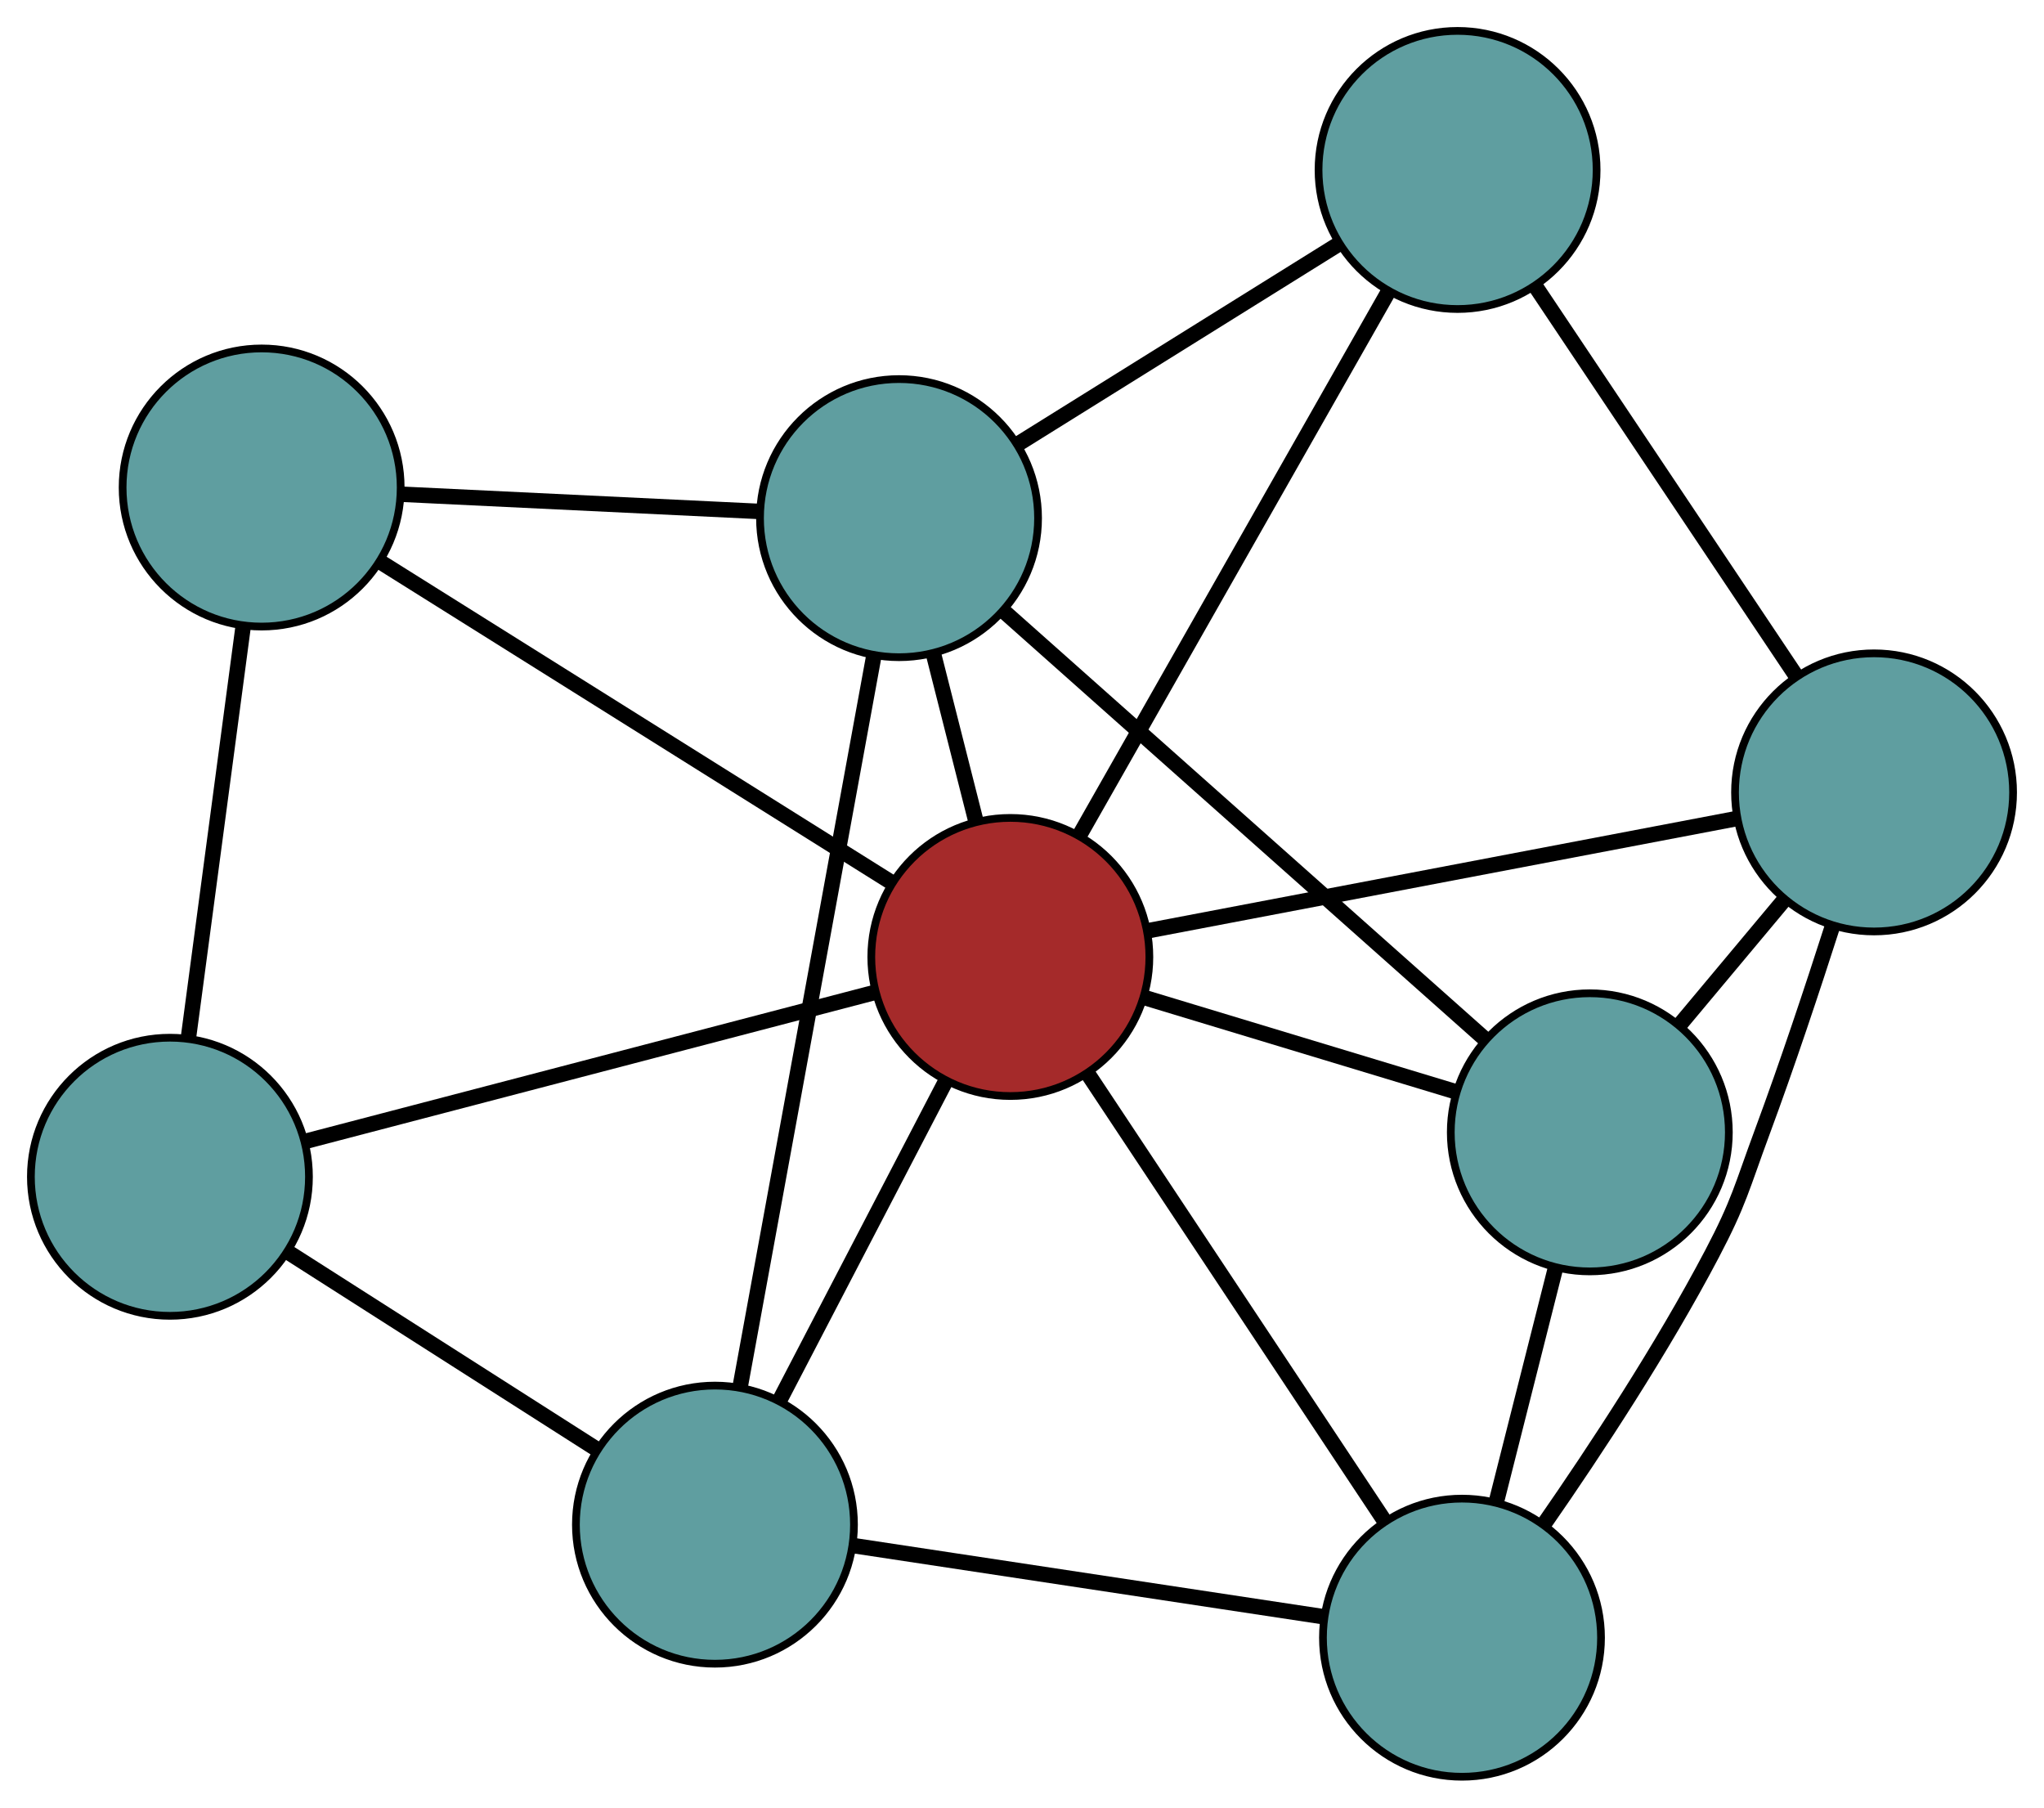 <?xml version="1.0" encoding="UTF-8" standalone="no"?>
<!DOCTYPE svg PUBLIC "-//W3C//DTD SVG 1.1//EN"
 "http://www.w3.org/Graphics/SVG/1.1/DTD/svg11.dtd">
<!-- Generated by graphviz version 2.36.0 (20140111.2315)
 -->
<!-- Title: G Pages: 1 -->
<svg width="100%" height="100%"
 viewBox="0.00 0.00 264.63 233.99" xmlns="http://www.w3.org/2000/svg" xmlns:xlink="http://www.w3.org/1999/xlink">
<g id="graph0" class="graph" transform="scale(1 1) rotate(0) translate(4 229.993)">
<title>G</title>
<!-- 0 -->
<g id="node1" class="node"><title>0</title>
<ellipse fill="cadetblue" stroke="black" cx="201.828" cy="-83.417" rx="18" ry="18"/>
</g>
<!-- 4 -->
<g id="node5" class="node"><title>4</title>
<ellipse fill="cadetblue" stroke="black" cx="238.628" cy="-127.421" rx="18" ry="18"/>
</g>
<!-- 0&#45;&#45;4 -->
<g id="edge1" class="edge"><title>0&#45;&#45;4</title>
<path fill="none" stroke="black" stroke-width="2" d="M213.472,-97.34C217.767,-102.477 222.633,-108.295 226.933,-113.437"/>
</g>
<!-- 6 -->
<g id="node7" class="node"><title>6</title>
<ellipse fill="cadetblue" stroke="black" cx="185.279" cy="-18" rx="18" ry="18"/>
</g>
<!-- 0&#45;&#45;6 -->
<g id="edge2" class="edge"><title>0&#45;&#45;6</title>
<path fill="none" stroke="black" stroke-width="2" d="M197.393,-65.886C195.019,-56.5 192.102,-44.972 189.726,-35.579"/>
</g>
<!-- 7 -->
<g id="node8" class="node"><title>7</title>
<ellipse fill="cadetblue" stroke="black" cx="112.395" cy="-162.922" rx="18" ry="18"/>
</g>
<!-- 0&#45;&#45;7 -->
<g id="edge3" class="edge"><title>0&#45;&#45;7</title>
<path fill="none" stroke="black" stroke-width="2" d="M188.245,-95.492C171.436,-110.435 142.974,-135.737 126.106,-150.733"/>
</g>
<!-- 8 -->
<g id="node9" class="node"><title>8</title>
<ellipse fill="brown" stroke="black" cx="126.805" cy="-106.117" rx="18" ry="18"/>
</g>
<!-- 0&#45;&#45;8 -->
<g id="edge4" class="edge"><title>0&#45;&#45;8</title>
<path fill="none" stroke="black" stroke-width="2" d="M184.428,-88.682C172.308,-92.349 156.211,-97.22 144.111,-100.881"/>
</g>
<!-- 1 -->
<g id="node2" class="node"><title>1</title>
<ellipse fill="cadetblue" stroke="black" cx="184.708" cy="-207.993" rx="18" ry="18"/>
</g>
<!-- 1&#45;&#45;4 -->
<g id="edge5" class="edge"><title>1&#45;&#45;4</title>
<path fill="none" stroke="black" stroke-width="2" d="M194.85,-192.838C204.49,-178.433 218.906,-156.89 228.531,-142.508"/>
</g>
<!-- 1&#45;&#45;7 -->
<g id="edge6" class="edge"><title>1&#45;&#45;7</title>
<path fill="none" stroke="black" stroke-width="2" d="M169.373,-198.434C157.101,-190.786 139.975,-180.112 127.709,-172.467"/>
</g>
<!-- 1&#45;&#45;8 -->
<g id="edge7" class="edge"><title>1&#45;&#45;8</title>
<path fill="none" stroke="black" stroke-width="2" d="M175.661,-192.075C164.783,-172.936 146.639,-141.013 135.789,-121.924"/>
</g>
<!-- 2 -->
<g id="node3" class="node"><title>2</title>
<ellipse fill="cadetblue" stroke="black" cx="88.561" cy="-32.633" rx="18" ry="18"/>
</g>
<!-- 5 -->
<g id="node6" class="node"><title>5</title>
<ellipse fill="cadetblue" stroke="black" cx="18" cy="-77.665" rx="18" ry="18"/>
</g>
<!-- 2&#45;&#45;5 -->
<g id="edge8" class="edge"><title>2&#45;&#45;5</title>
<path fill="none" stroke="black" stroke-width="2" d="M73.25,-42.405C61.415,-49.958 45.109,-60.365 33.281,-67.913"/>
</g>
<!-- 2&#45;&#45;6 -->
<g id="edge9" class="edge"><title>2&#45;&#45;6</title>
<path fill="none" stroke="black" stroke-width="2" d="M106.753,-29.881C124.044,-27.265 149.904,-23.352 167.168,-20.74"/>
</g>
<!-- 2&#45;&#45;7 -->
<g id="edge10" class="edge"><title>2&#45;&#45;7</title>
<path fill="none" stroke="black" stroke-width="2" d="M91.825,-50.476C96.364,-75.287 104.536,-119.958 109.094,-144.876"/>
</g>
<!-- 2&#45;&#45;8 -->
<g id="edge11" class="edge"><title>2&#45;&#45;8</title>
<path fill="none" stroke="black" stroke-width="2" d="M97.049,-48.942C103.386,-61.119 112.009,-77.688 118.341,-89.854"/>
</g>
<!-- 3 -->
<g id="node4" class="node"><title>3</title>
<ellipse fill="cadetblue" stroke="black" cx="29.875" cy="-166.887" rx="18" ry="18"/>
</g>
<!-- 3&#45;&#45;5 -->
<g id="edge12" class="edge"><title>3&#45;&#45;5</title>
<path fill="none" stroke="black" stroke-width="2" d="M27.472,-148.832C25.412,-133.352 22.459,-111.166 20.4,-95.694"/>
</g>
<!-- 3&#45;&#45;7 -->
<g id="edge13" class="edge"><title>3&#45;&#45;7</title>
<path fill="none" stroke="black" stroke-width="2" d="M48.189,-166.007C61.864,-165.35 80.47,-164.456 94.133,-163.799"/>
</g>
<!-- 3&#45;&#45;8 -->
<g id="edge14" class="edge"><title>3&#45;&#45;8</title>
<path fill="none" stroke="black" stroke-width="2" d="M45.449,-157.123C63.537,-145.783 93.199,-127.187 111.27,-115.857"/>
</g>
<!-- 4&#45;&#45;6 -->
<g id="edge15" class="edge"><title>4&#45;&#45;6</title>
<path fill="none" stroke="black" stroke-width="2" d="M233.278,-110.197C230.662,-102.04 227.386,-92.192 224.148,-83.45 221.511,-76.33 221.169,-74.376 217.634,-67.657 211.214,-55.455 202.65,-42.422 195.945,-32.77"/>
</g>
<!-- 4&#45;&#45;8 -->
<g id="edge16" class="edge"><title>4&#45;&#45;8</title>
<path fill="none" stroke="black" stroke-width="2" d="M220.661,-123.998C199.794,-120.023 165.575,-113.503 144.727,-109.532"/>
</g>
<!-- 5&#45;&#45;8 -->
<g id="edge17" class="edge"><title>5&#45;&#45;8</title>
<path fill="none" stroke="black" stroke-width="2" d="M35.481,-82.237C55.786,-87.546 89.081,-96.253 109.367,-101.557"/>
</g>
<!-- 6&#45;&#45;8 -->
<g id="edge18" class="edge"><title>6&#45;&#45;8</title>
<path fill="none" stroke="black" stroke-width="2" d="M175.093,-33.349C164.361,-49.522 147.562,-74.838 136.874,-90.944"/>
</g>
<!-- 7&#45;&#45;8 -->
<g id="edge19" class="edge"><title>7&#45;&#45;8</title>
<path fill="none" stroke="black" stroke-width="2" d="M116.876,-145.26C118.627,-138.355 120.631,-130.458 122.377,-123.573"/>
</g>
</g>
</svg>

